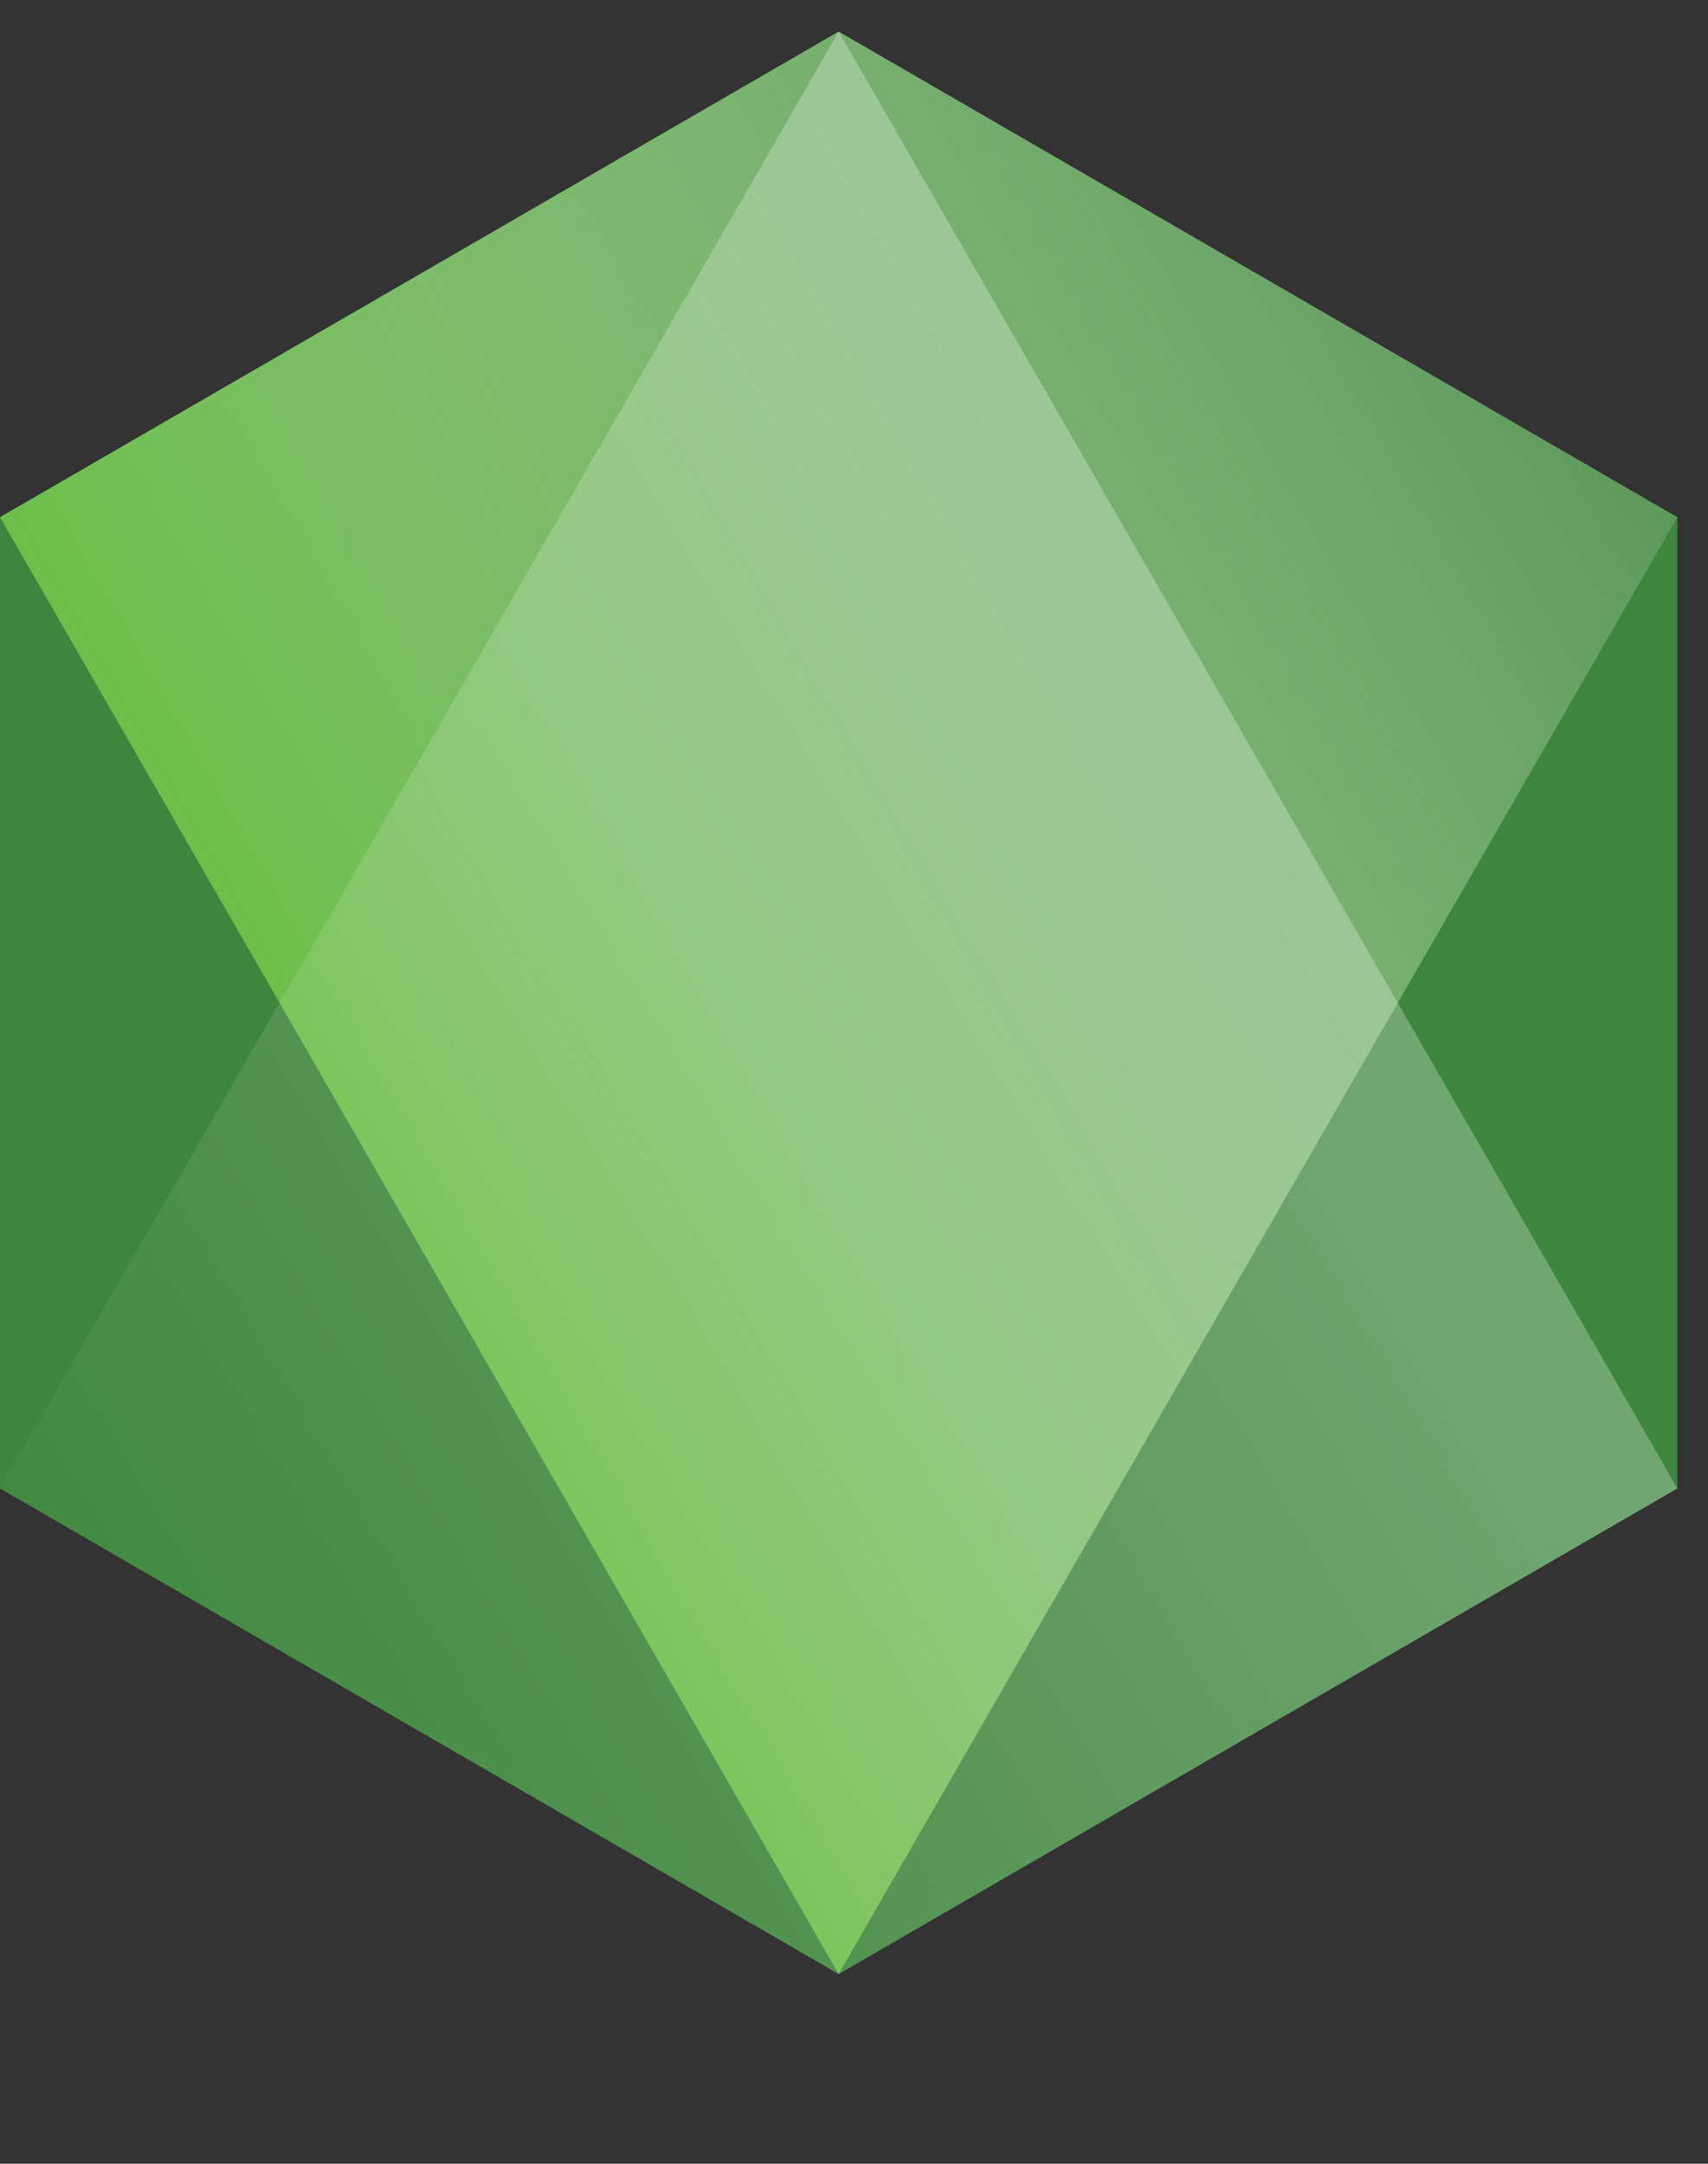 <svg width="45" height="57" viewBox="0 0 45 57" fill="none" xmlns="http://www.w3.org/2000/svg">
<rect x="0" y="0" width="45" height="57" fill="#333333" stroke="none"/>
<path d="M22.096 0.832L44.193 13.625V39.21L22.096 52.002L0 39.21V13.625L22.096 0.832Z" fill="#3E863D"/>
<path d="M22.096 52.002L0 13.625L22.096 0.832L44.193 13.625L22.096 52.002Z" fill="url(#paint0_linear)"/>
<path d="M22.096 0.832L44.192 39.21L22.096 52.002L-0 39.21L22.096 0.832Z" fill="url(#paint1_linear)"/>
<defs>
<linearGradient id="paint0_linear" x1="6.687" y1="26.708" x2="47.972" y2="3.158" gradientUnits="userSpaceOnUse">
<stop stop-color="#6BBF47"/>
<stop offset="1" stop-color="white" stop-opacity="0"/>
</linearGradient>
<linearGradient id="paint1_linear" x1="37.505" y1="26.127" x2="0.872" y2="47.932" gradientUnits="userSpaceOnUse">
<stop stop-color="white" stop-opacity="0.28"/>
<stop offset="1" stop-color="white" stop-opacity="0"/>
</linearGradient>
</defs>
</svg>
